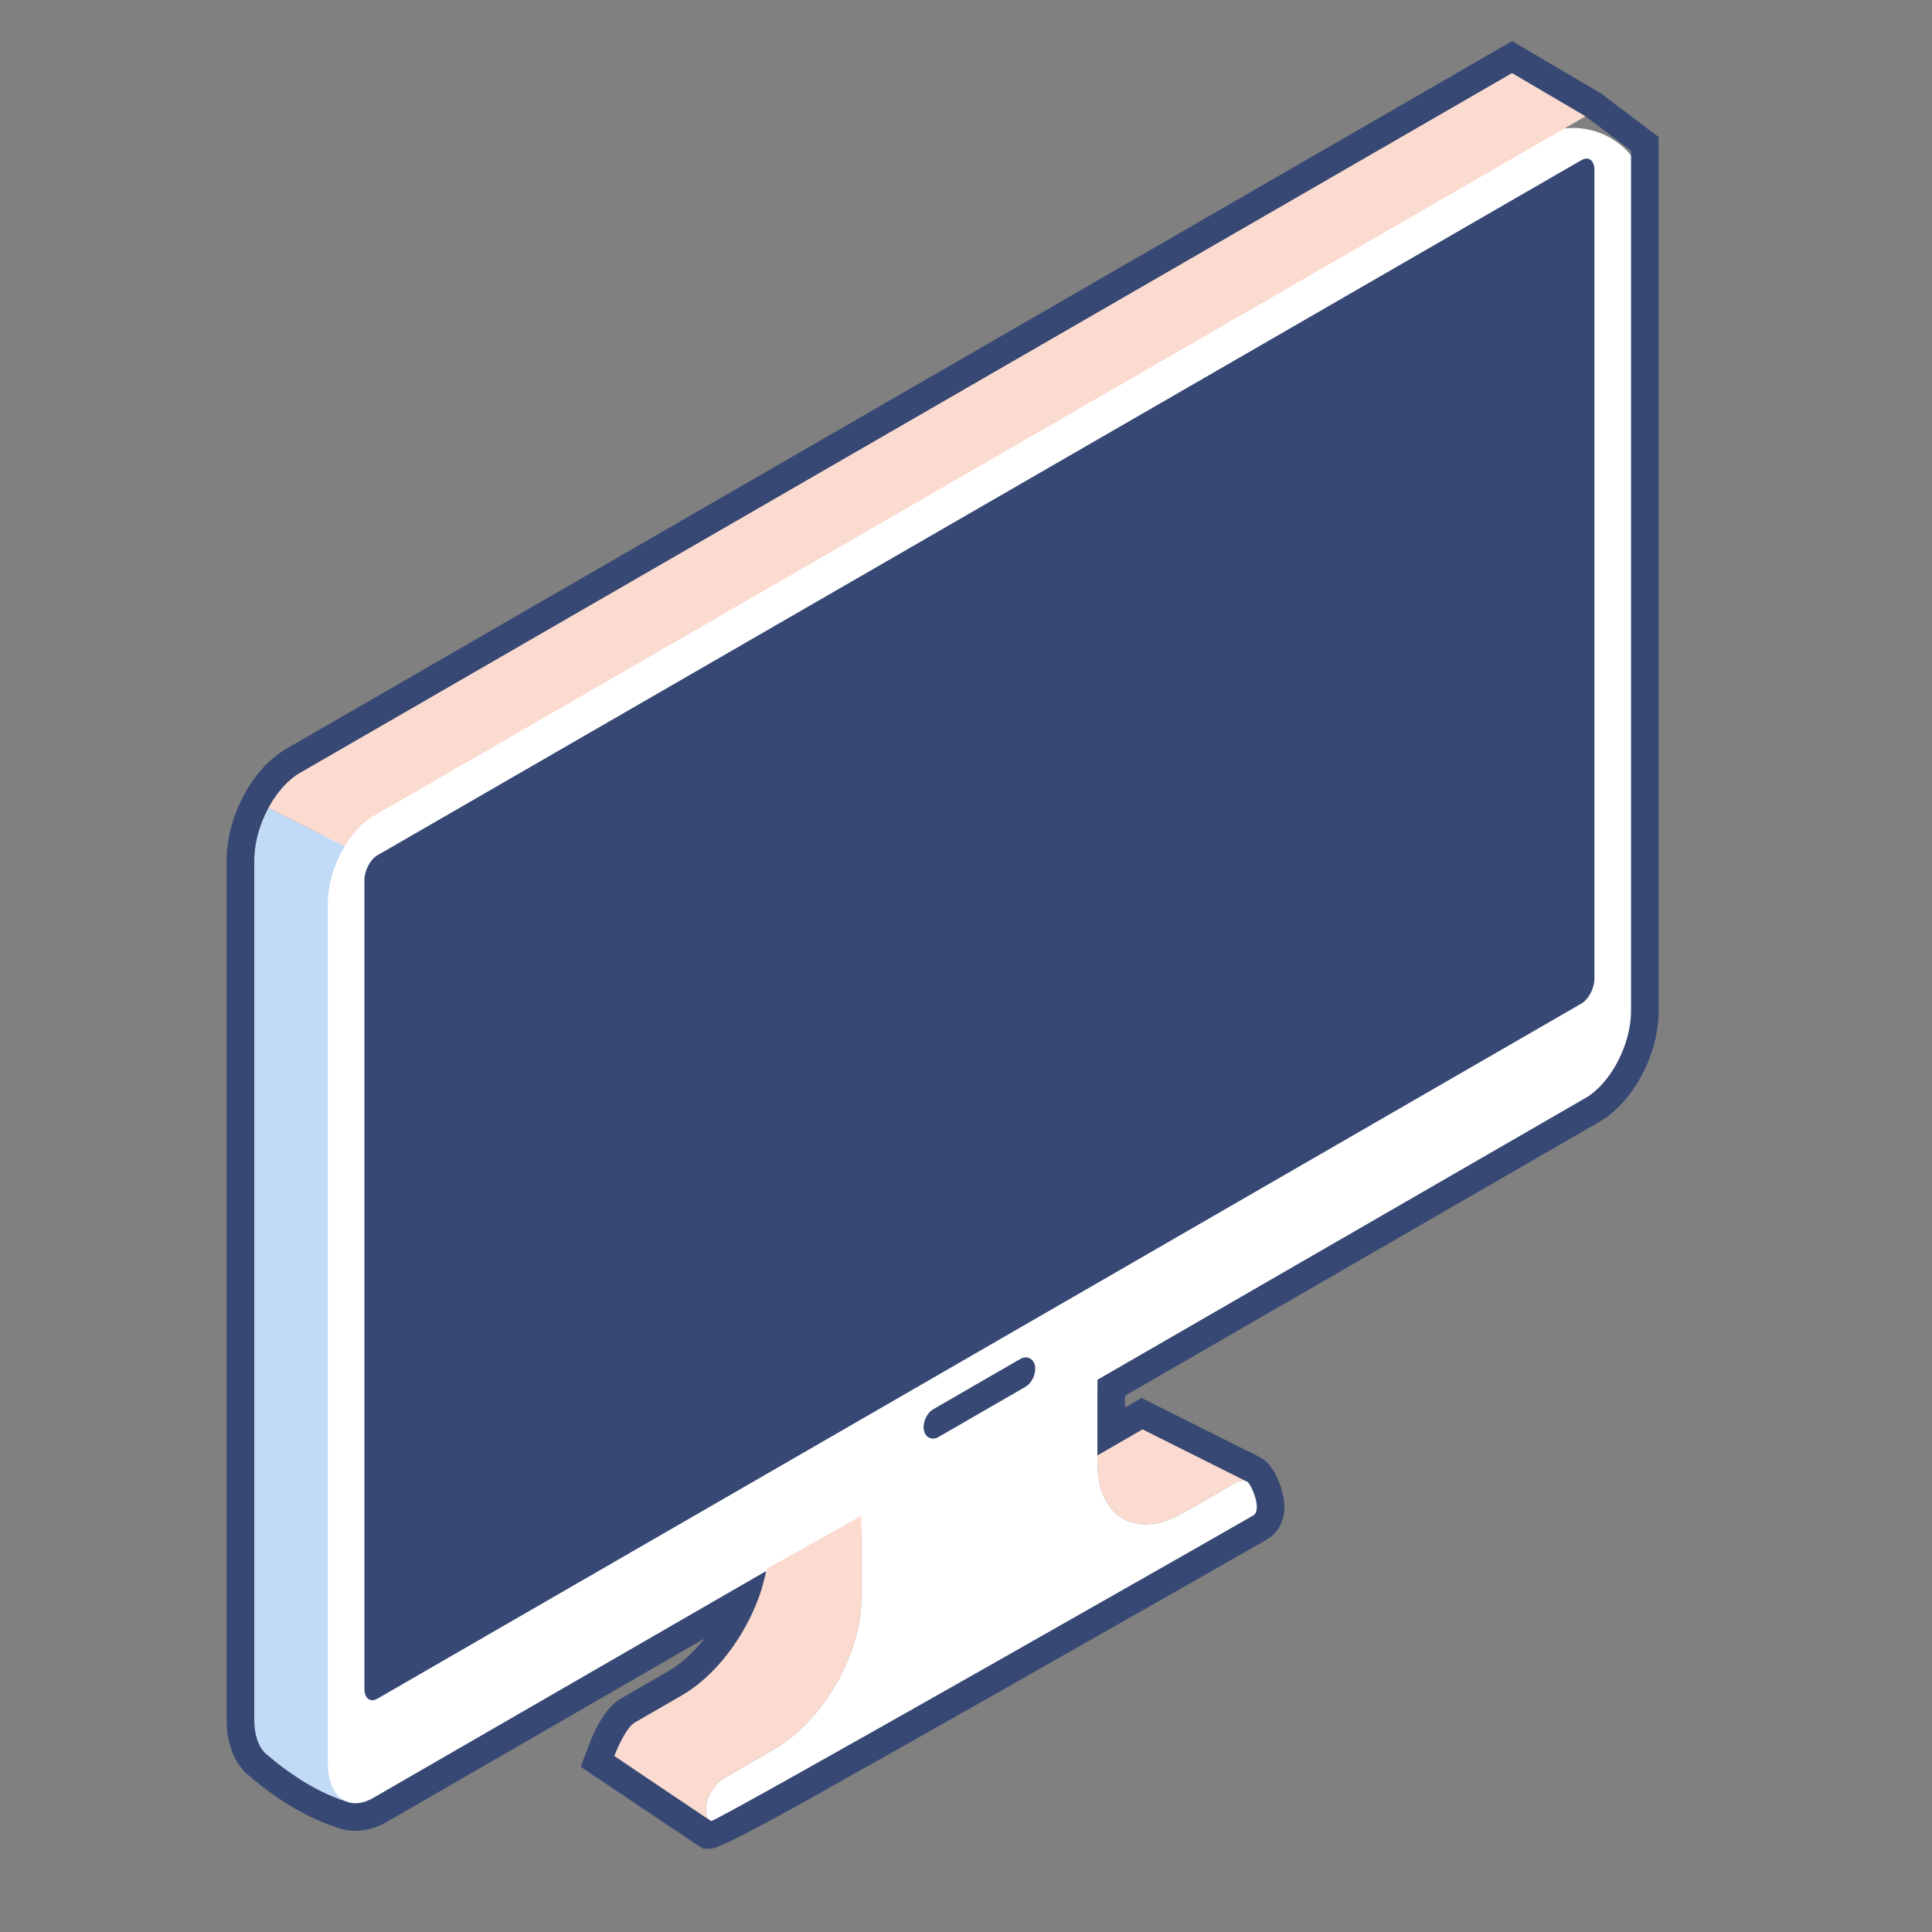 <?xml version="1.0" encoding="UTF-8"?><svg id="b" xmlns="http://www.w3.org/2000/svg" viewBox="0 0 280 280"><rect x="0" y="0" width="280" height="280" fill="#808080" stroke="none"/><g id="bk"><path d="m159.051,166.465v45.48c0,8.012,5.625,11.259,12.563,7.253l7.349-4.243c1.449-.837,3.268-.201,3.268,1.473s.805,2.408-.644,3.245l-76.659,44.087c-1.449.837-2.624.159-2.624-1.515s1.175-3.709,2.624-4.546l7.348-4.243c6.939-4.006,12.563-13.748,12.563-21.76v-45.48l34.211-19.752Z" style="fill:#fff;"/><path d="m51.95,261.969c-6.244-.001-11.136-5.118-11.136-11.65v-117.205c0-4.954,2.766-9.88,6.881-12.259L222.193,20.108c1.776-1.025,3.763-1.565,5.748-1.565,6.245,0,11.137,5.117,11.137,11.65v117.205c0,4.957-2.768,9.885-6.888,12.262l-174.491,100.742c-1.776,1.025-3.764,1.566-5.749,1.566h0Z" style="fill:#fff;"/><path d="m159.051,211.945c0,8.012,5.625,11.259,12.563,7.253l7.349-4.243c.712-.411,1.356-.452,1.829-.194-.007-.018-.013-.031-.013-.031l-15.194-7.588-6.535,3.773v1.029Z" style="fill:#fbdbd0;"/><path d="m102.304,262.245c0-1.673,1.175-3.709,2.624-4.545l7.348-4.243c6.939-4.006,12.563-13.749,12.563-21.76v-12.024l-13.734,7.7c-1.329,7.181-6.339,14.884-12.286,18.318l-6.824,3.94c-1.481.856-2.974,4.866-2.974,4.866,0,0,13.06,9.08,14.011,9.433.008.003.015-.001.023.001-.465-.279-.753-.86-.753-1.686Z" style="fill:#fbdbd0;"/><path d="m54.698,246.183l174.495-100.745c1.041-.601,1.884-2.212,1.884-3.6V24.633c0-1.387-.844-2.025-1.884-1.424L54.698,123.954c-1.04.601-1.884,2.212-1.884,3.6v117.205c0,1.387.844,2.025,1.884,1.424Z" style="fill:#374874;"/><path d="m135.631,207.613l12.629-7.292c.564-.326,1.021-1.199,1.021-1.951h0c0-.752-.457-1.097-1.021-.772l-12.629,7.292c-.564.326-1.021,1.199-1.021,1.951h0c0,.752.457,1.097,1.021.772Z" style="fill:#150035;"/><path d="m135.224,208.49c.258,0,.526-.074.784-.224l12.629-7.291c.797-.461,1.398-1.58,1.398-2.604,0-.671-.266-1.21-.729-1.479-.422-.245-.94-.225-1.422.052l-12.63,7.293c-.797.461-1.398,1.58-1.398,2.604,0,.672.266,1.212.729,1.479.197.114.413.17.638.17Z" style="fill:#374874;"/><path d="m36.852,124.614v124.688c0,2.482.775,4.273,2.016,5.155,5.968,5.152,11.24,6.598,11.249,6.6-1.58-.694-2.604-2.632-2.604-5.485v-124.687c0-2.763.958-5.779,2.453-8.254l-11.076-5.538c-1.253,2.324-2.037,5.025-2.037,7.521Z" style="fill:#c1dbf6;"/><path d="m223.332,10.178c-.02-.011-.041-.018-.062-.029-.011-.005-.021-.009-.031-.014l-.001.001c-1.128-.551-2.556-.451-4.113.449L43.446,112.014c-1.77,1.022-3.373,2.882-4.558,5.079l11.076,5.538c1.132-1.875,2.572-3.44,4.142-4.346L229.785,16.855c1.678-.969,3.205-1.008,4.369-.303h0s-4.429-3.509-10.823-6.374Z" style="fill:#fbdbd0;"/><path d="m219.126,10.585l10.66,6.27,6.595,4.985v124.688c0,4.856-2.953,10.497-6.595,12.599l-70.734,40.839v10.95l6.535-3.773s15.195,7.614,15.195,7.614h0c.495.266,2.256,4.079.806,4.916,0,0-77.558,44.253-78.532,44.253-.003,0-.006-.001-.007-.002h0c-.001-.001-14.026-9.428-14.026-9.428,0,0,1.492-4.011,2.974-4.866l6.824-3.94c5.861-3.384,10.803-10.914,12.218-18.004l-56.932,32.871c-.925.534-1.803.784-2.601.784-.498,0-.964-.098-1.39-.285h-0.0 0s0.0.001 0.0.001c-.03-.008-5.293-1.458-11.248-6.6-1.241-.882-2.016-2.673-2.016-5.155v-124.688c0-2.496.784-5.197,2.037-7.521,1.185-2.197,2.788-4.057,4.558-5.079L219.126,10.585M50.116,261.057h0-0M219.144,5.956l-2.019,1.166L41.446,108.55c-2.337,1.349-4.496,3.709-6.079,6.644-1.622,3.009-2.516,6.354-2.516,9.419v124.688c0,3.638,1.248,6.57,3.521,8.286,5.849,5.013,11.089,6.841,12.411,7.247.86.337,1.774.507,2.721.507,1.535,0,3.082-.444,4.6-1.319l46-26.559c-1.584,2.005-3.402,3.677-5.285,4.764l-6.824,3.939c-2.255,1.303-3.813,4.491-4.723,6.936l-1.1,2.956,2.617,1.759c11.726,7.882,13.732,9.23,14.148,9.502l-.002.003.97.603,1.149.002q1.353,0,14.636-7.425c6.56-3.674,15.634-8.795,26.968-15.222,19.293-10.94,38.716-22.021,38.91-22.132,1.678-.969,2.611-2.733,2.578-4.85-.028-1.772-1.107-5.795-3.476-7.065l-1.429-.767-.062.018c-3.751-1.879-13.802-6.916-13.802-6.916l-1.926-.965-1.866,1.078-.535.309v-1.712l68.734-39.685c4.899-2.828,8.594-9.734,8.594-16.063V19.851l-1.588-1.201-6.594-4.985-.185-.14-.2-.117-10.66-6.27-2.009-1.182h0Z" style="fill:#374874;"/></g></svg>